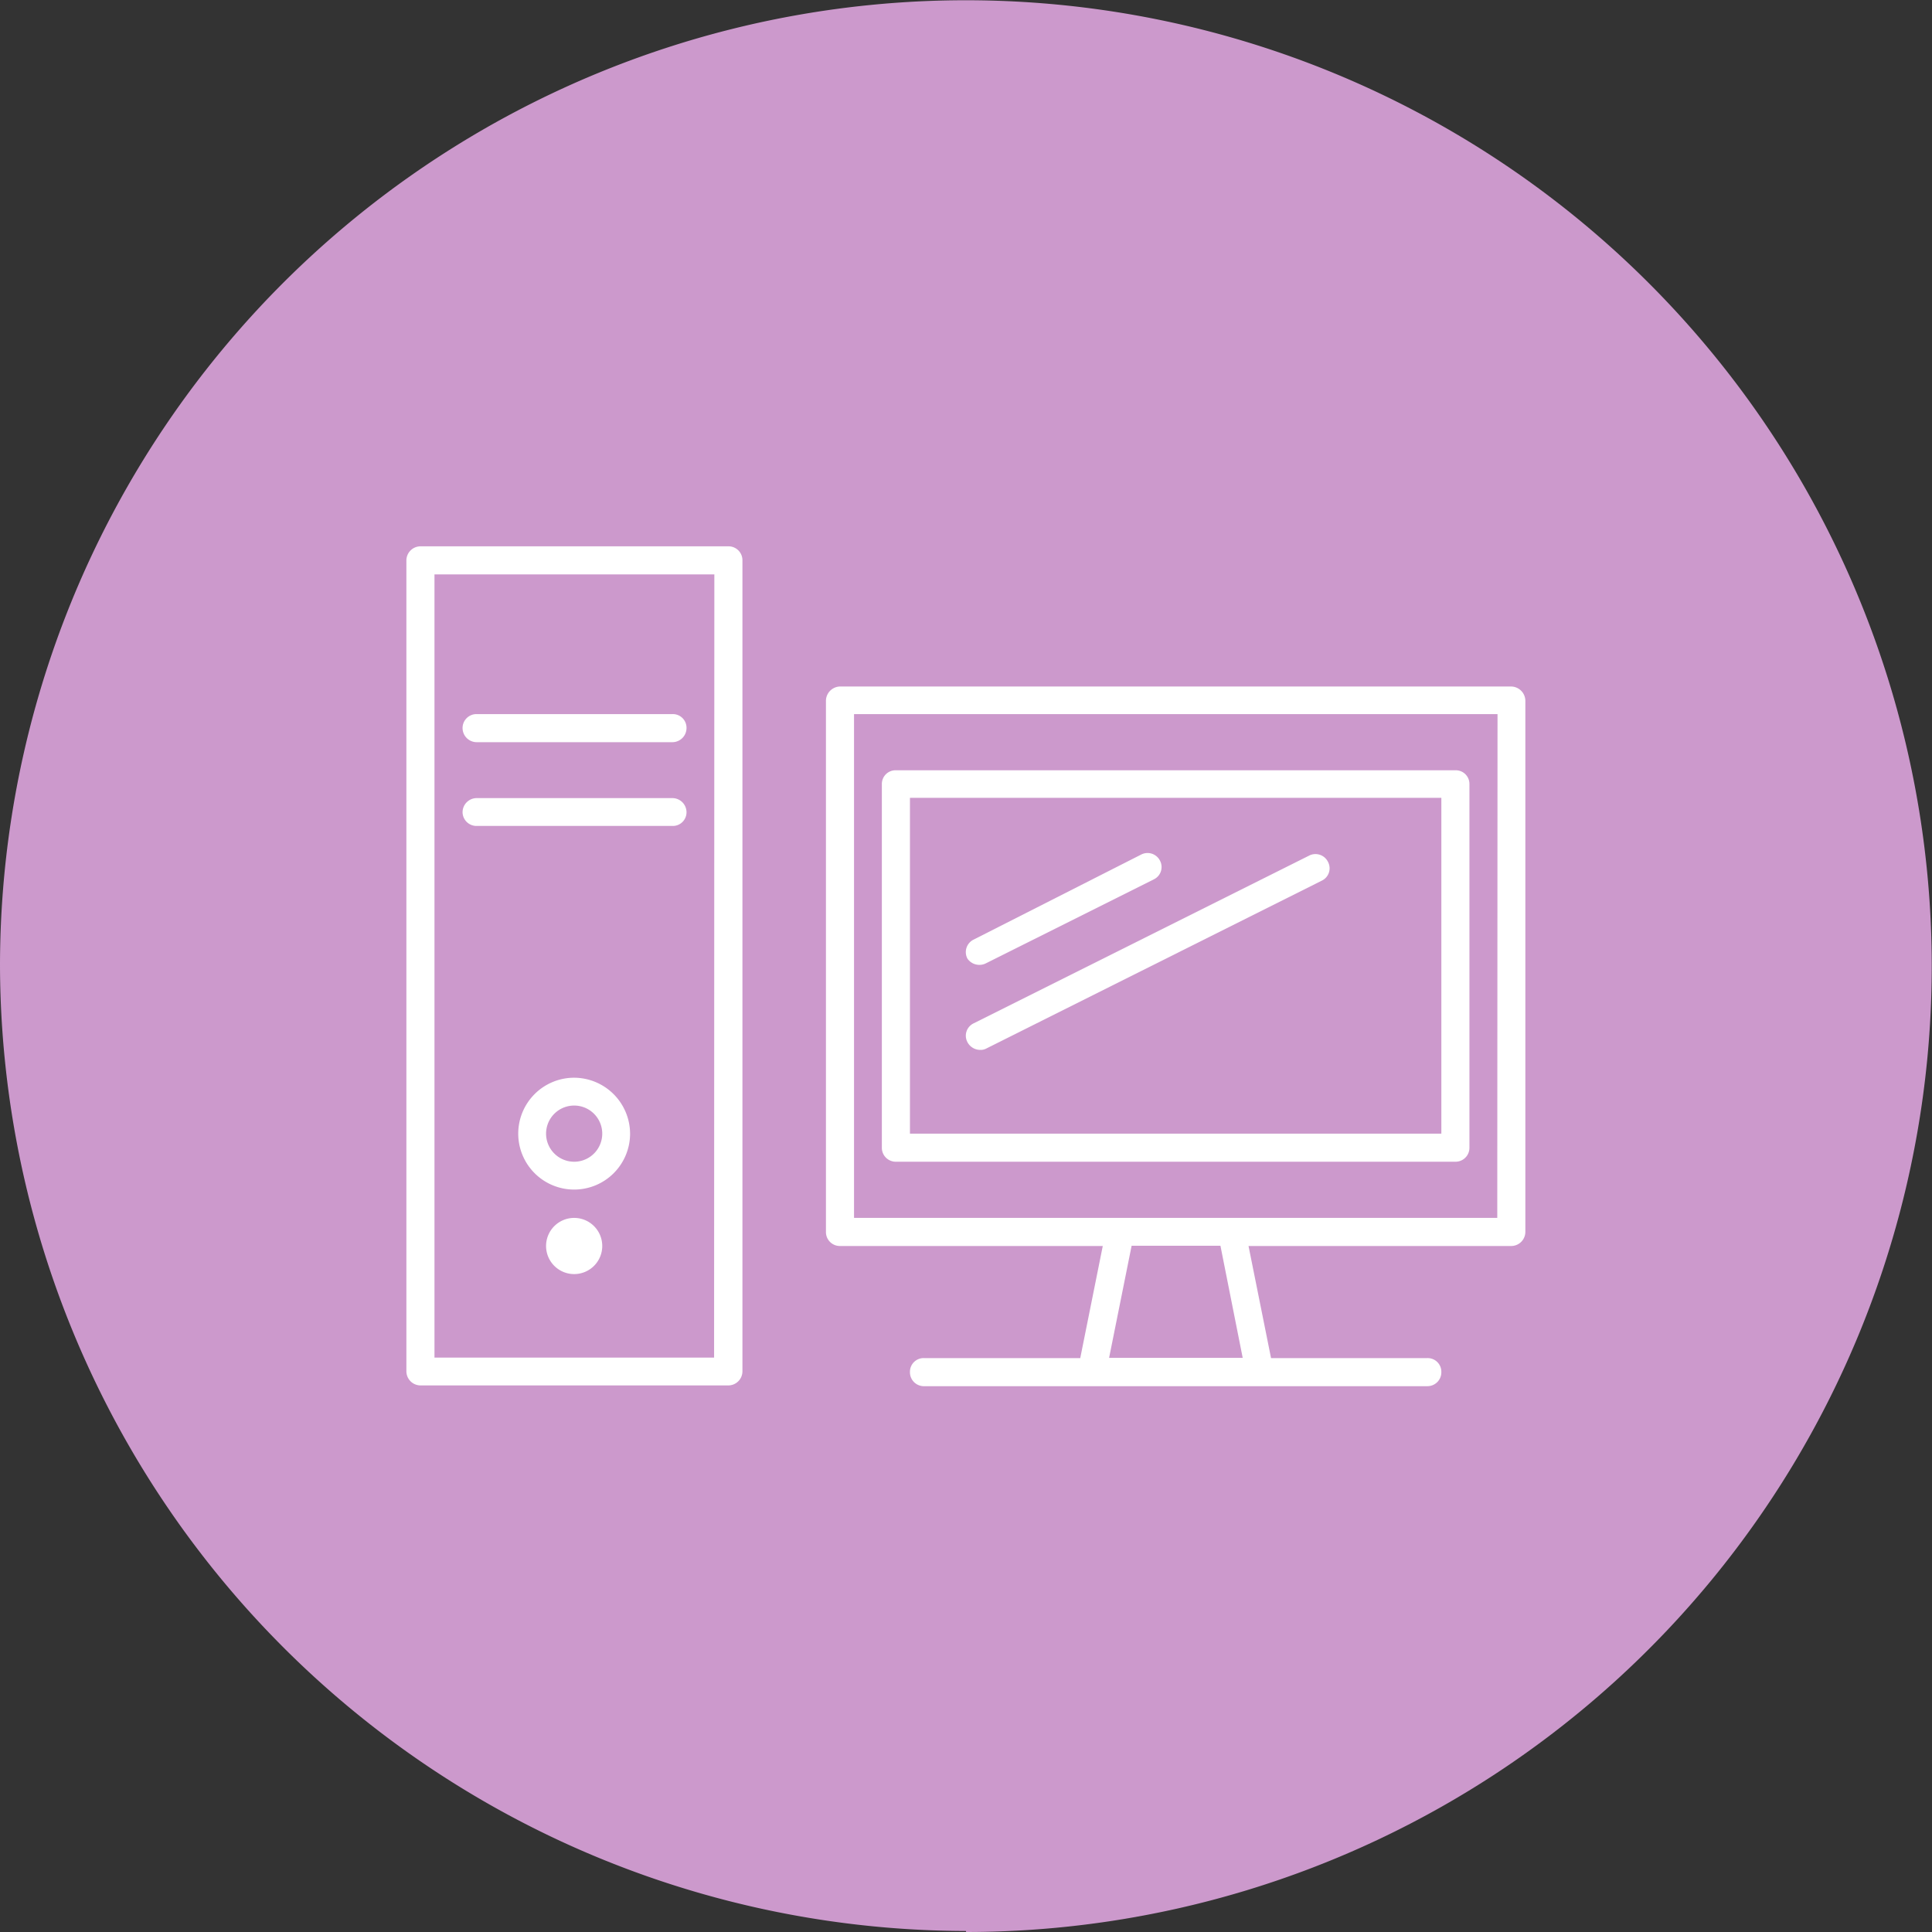 <svg id="图层_1" data-name="图层 1" xmlns="http://www.w3.org/2000/svg" viewBox="0 0 76.35 76.35"><rect x="0" y="0" width="76.35" height="76.35" fill="#333333" stroke="none"/><defs><style>.cls-1{fill:#c9c;fill-rule:evenodd;}.cls-2{fill:#fff;}</style></defs><path class="cls-1" d="M891.35,206.22A38.17,38.17,0,1,0,853.17,168a38.25,38.25,0,0,0,38.17,38.18Z" transform="translate(-853.17 -129.87)"/><path class="cls-2" d="M875.87,172.46a2.21,2.21,0,1,0,2.2,2.21A2.22,2.22,0,0,0,875.87,172.46Zm0,3.32a1.11,1.11,0,1,1,1.1-1.11A1.11,1.11,0,0,1,875.87,175.78Z" transform="translate(-853.17 -129.87)"/><path class="cls-2" d="M875.87,178a1.11,1.11,0,1,0,1.1,1.11A1.11,1.11,0,0,0,875.87,178Z" transform="translate(-853.17 -129.87)"/><path class="cls-2" d="M912.89,157H886.37a.57.57,0,0,0-.56.56v21a.55.55,0,0,0,.56.55h10.38l-.89,4.43h-6.18a.54.54,0,0,0-.55.55.55.55,0,0,0,.55.56h19.9a.55.55,0,0,0,.55-.56.54.54,0,0,0-.55-.55H903.4l-.89-4.43h10.38a.56.56,0,0,0,.56-.55v-21A.57.57,0,0,0,912.89,157Zm-10.61,26.53H897l.89-4.43h3.51ZM912.34,178H886.92V158.09h25.43Z" transform="translate(-853.17 -129.87)"/><path class="cls-2" d="M881.94,151.46H869.79a.56.56,0,0,0-.56.55v32.05a.56.56,0,0,0,.56.56h12.16a.56.56,0,0,0,.56-.56V152A.55.55,0,0,0,881.94,151.46Zm-.55,32.06H870.34V152.57h11.06Z" transform="translate(-853.17 -129.87)"/><path class="cls-2" d="M888.57,175.78h22.12a.55.55,0,0,0,.55-.56V160.86a.54.54,0,0,0-.55-.55H888.57a.54.54,0,0,0-.55.55v14.36A.55.55,0,0,0,888.57,175.78Zm.56-14.38h21v13.27h-21Z" transform="translate(-853.17 -129.87)"/><path class="cls-2" d="M891.89,168a.56.56,0,0,0,.24-.06l6.64-3.32a.54.54,0,0,0,.24-.74.55.55,0,0,0-.74-.24L891.65,167a.55.55,0,0,0-.25.75A.57.57,0,0,0,891.89,168Z" transform="translate(-853.17 -129.87)"/><path class="cls-2" d="M904.91,163.68l-13.26,6.63a.54.54,0,0,0-.25.74.57.57,0,0,0,.5.31.48.48,0,0,0,.24-.05l13.27-6.64a.54.54,0,0,0,.24-.74A.55.55,0,0,0,904.91,163.68Z" transform="translate(-853.17 -129.87)"/><path class="cls-2" d="M872,159.2h7.75a.56.56,0,0,0,.55-.56.54.54,0,0,0-.55-.55H872a.55.55,0,0,0-.55.55A.56.56,0,0,0,872,159.2Z" transform="translate(-853.17 -129.87)"/><path class="cls-2" d="M872,162.51h7.75a.54.54,0,0,0,.55-.54.56.56,0,0,0-.55-.56H872a.56.56,0,0,0-.55.56A.55.55,0,0,0,872,162.51Z" transform="translate(-853.17 -129.87)"/></svg>